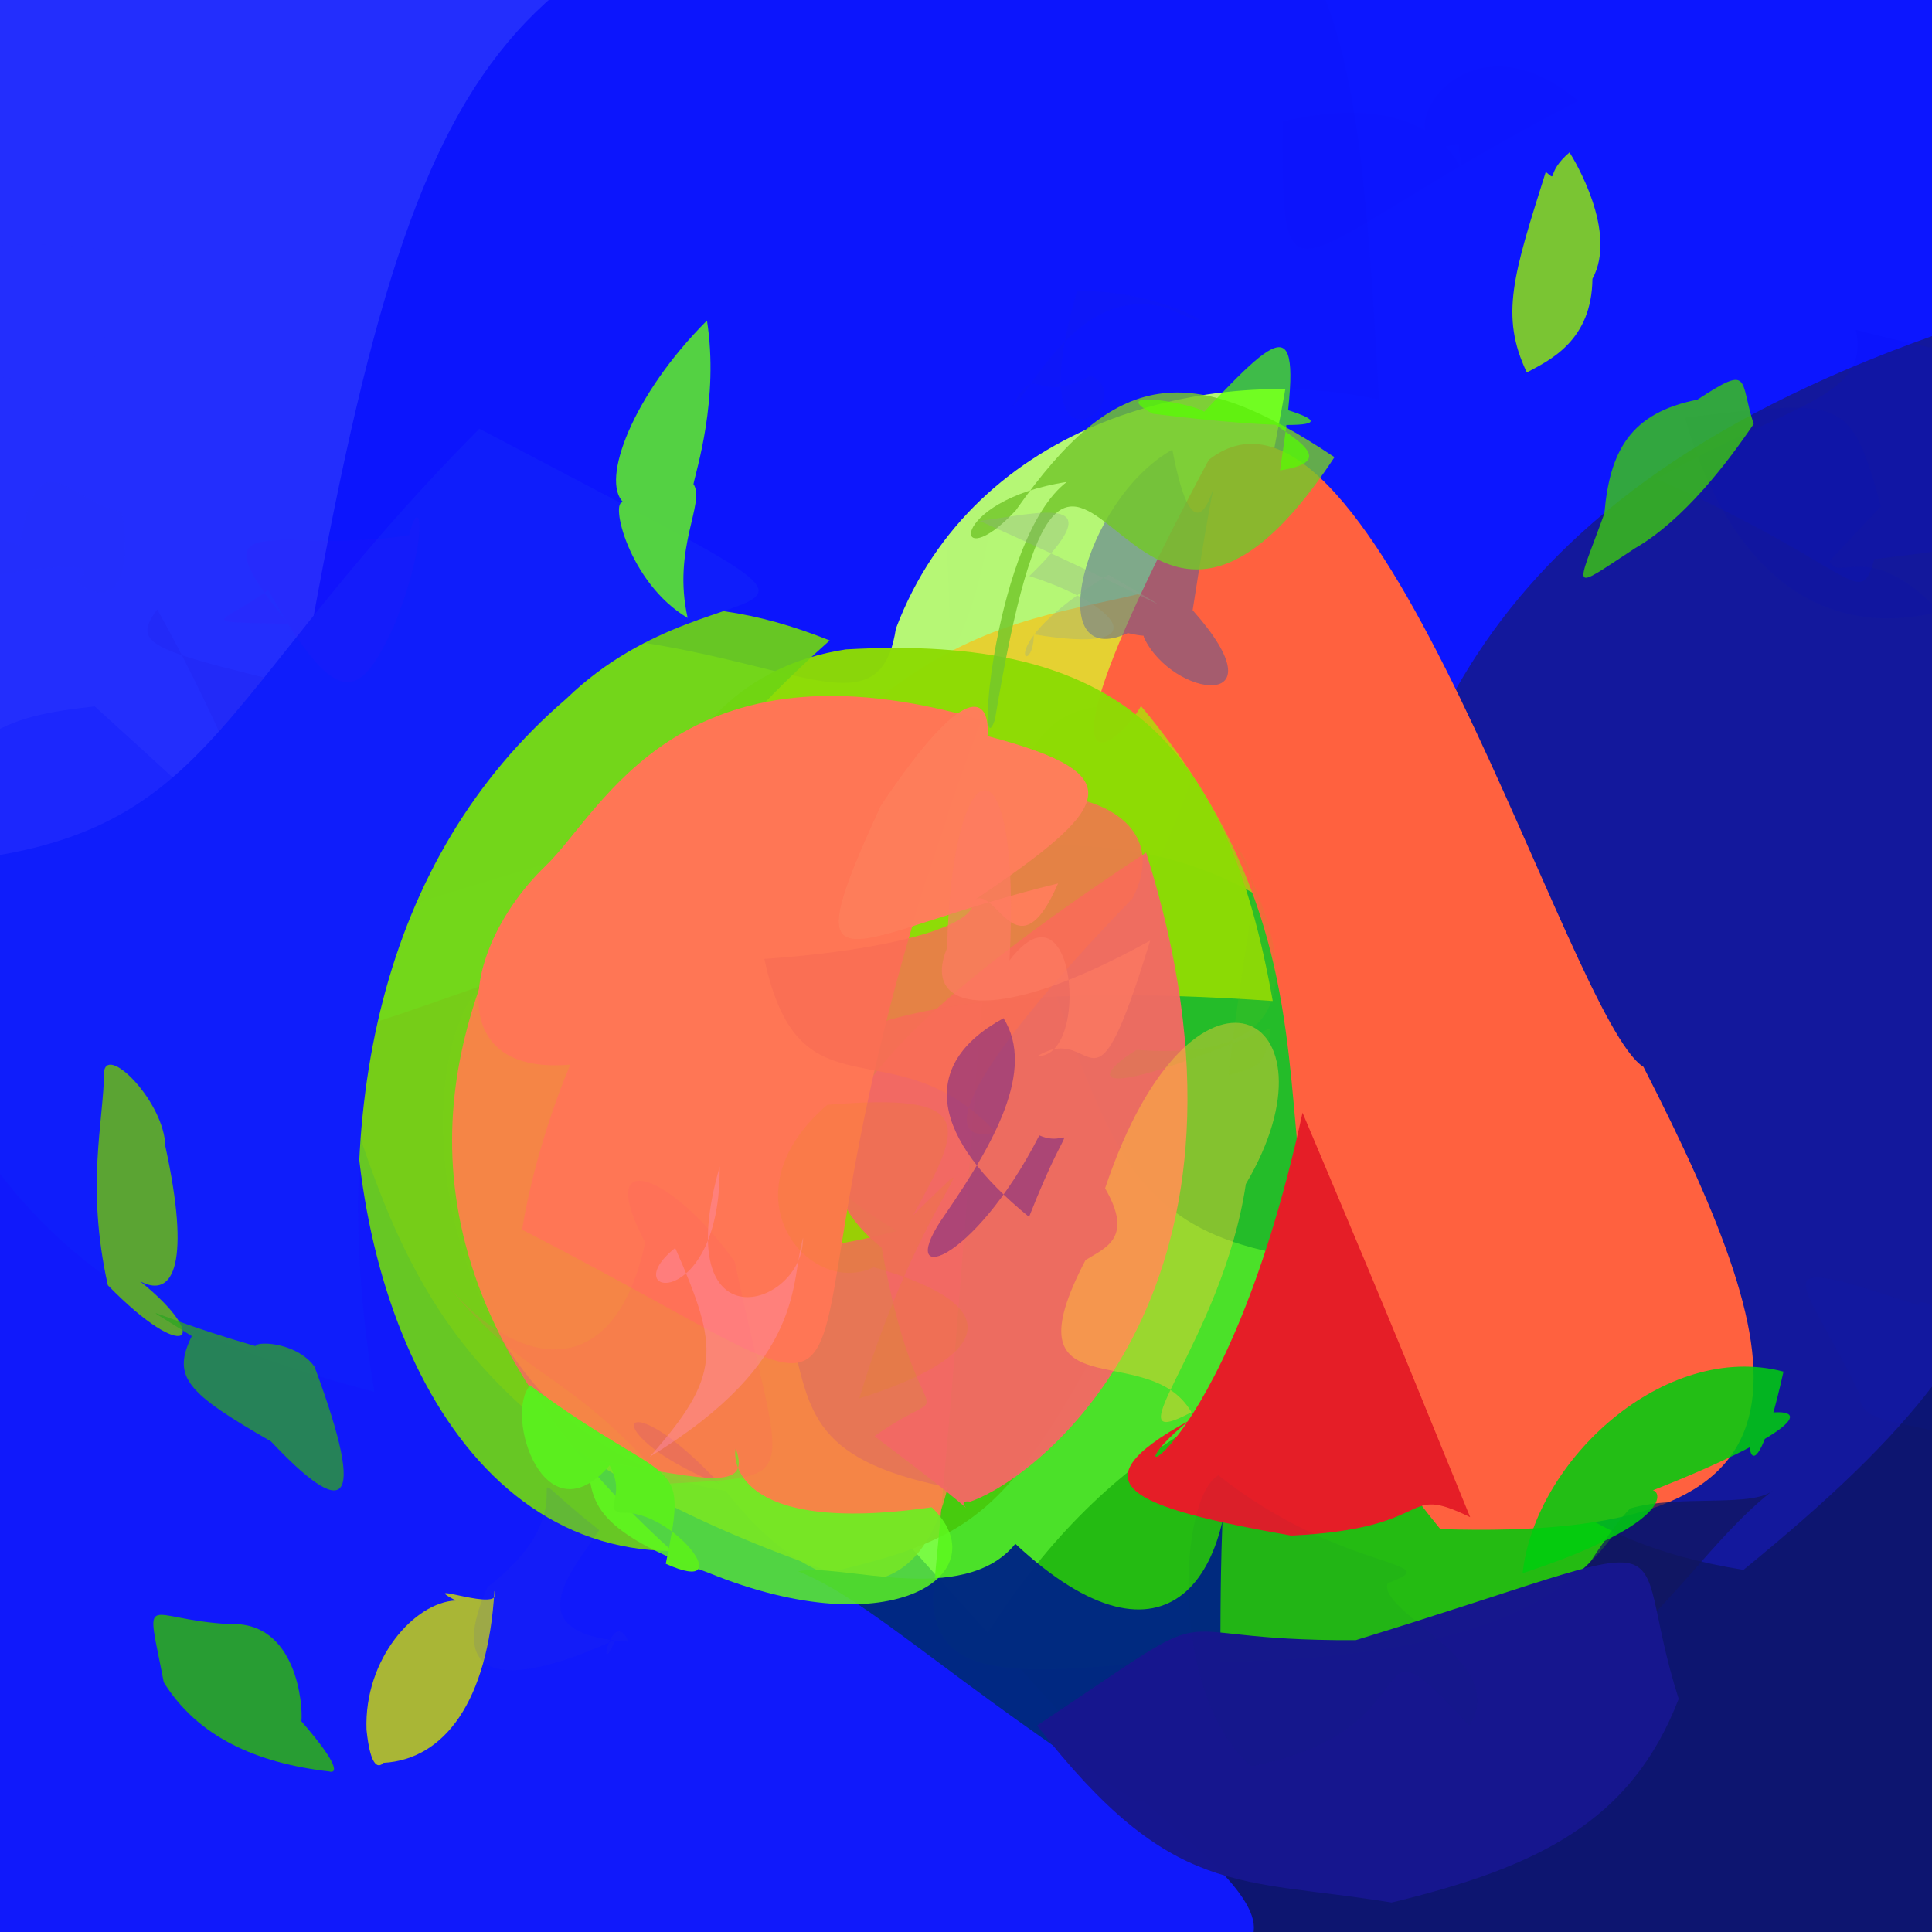 <?xml version="1.0" ?>
<svg xmlns="http://www.w3.org/2000/svg" version="1.1" width="512" height="512">
  <defs/>
  <g>
    <path d="M 545.902 491.646 C 548.882 518.221 549.81 525.802 375.42 537.116 C 322.802 554.66 300.739 551.788 240.118 475.624 C 295.973 337.263 395.525 356.504 491.516 343.503 C 549.259 323.201 564.24 360.87 545.902 491.646" stroke-width="0.0" fill="rgb(5, 13, 107)" opacity="0.963" stroke="rgb(0, 0, 0)" stroke-opacity="1.0" stroke-linecap="round" stroke-linejoin="round"/>
    <path d="M 299.415 474.23 C 346.689 514.21 359.388 526.665 223.981 532.512 C -51.1 521.105 -51.2 512.456 -54.19 467.798 C -33.758 201.454 -22.295 192.503 25.099 187.202 C 150.304 300.666 158.647 319.929 299.415 474.23" stroke-width="0.0" fill="rgb(16, 25, 251)" opacity="1.0" stroke="rgb(0, 0, 0)" stroke-opacity="1.0" stroke-linecap="round" stroke-linejoin="round"/>
    <path d="M 303.941 331.943 C 268.964 401.421 260.408 406.887 220.182 416.603 C 68.98 364.072 115.488 293.971 41.675 161.502 C 32.864 173.272 43.544 172.503 117.47 191.229 C 272.72 178.103 292.832 138.919 303.941 331.943" stroke-width="0.0" fill="rgb(231, 118, 85)" opacity="1.0" stroke="rgb(0, 0, 0)" stroke-opacity="1.0" stroke-linecap="round" stroke-linejoin="round"/>
    <path d="M 266.459 15.535 C 270.75 241.475 251.072 184.221 48.422 260.886 C -39.629 216.235 -35.081 201.137 -25.689 161.646 C -16.494 -18.978 -10.838 -25.127 30.903 -26.303 C 198.986 -28.73 219.844 -36.522 266.459 15.535" stroke-width="0.0" fill="rgb(28, 40, 253)" opacity="0.965" stroke="rgb(0, 0, 0)" stroke-opacity="1.0" stroke-linecap="round" stroke-linejoin="round"/>
    <path d="M 549.601 43.614 C 435.809 276.16 433.473 288.745 370.996 335.521 C 283.841 331.968 299.819 305.067 251.704 186.751 C 253.946 7.235 179.138 -31.706 333.302 -32.047 C 563.2 -5.524 563.2 4.83 549.601 43.614" stroke-width="0.0" fill="rgb(4, 14, 255)" opacity="0.962" stroke="rgb(0, 0, 0)" stroke-opacity="1.0" stroke-linecap="round" stroke-linejoin="round"/>
    <path d="M 346.599 68.289 C 308.548 302.776 275.98 274.199 199.311 236.078 C 78.65 277.572 52.265 292.126 100.385 252.988 C 119.514 163.924 132.929 142.015 284.904 41.888 C 276.055 23.318 272.878 3.855 346.599 68.289" stroke-width="0.0" fill="rgb(187, 254, 113)" opacity="0.967" stroke="rgb(0, 0, 0)" stroke-opacity="1.0" stroke-linecap="round" stroke-linejoin="round"/>
    <path d="M 448.844 319.897 C 433.689 384.537 457.882 442.645 305.447 440.46 C 267.226 444.051 247.803 444.531 247.244 423.394 C 270.789 180.859 249.602 171.864 341.834 195.771 C 413.291 274.93 449.516 273.763 448.844 319.897" stroke-width="0.0" fill="rgb(41, 219, 0)" opacity="0.838" stroke="rgb(0, 0, 0)" stroke-opacity="1.0" stroke-linecap="round" stroke-linejoin="round"/>
    <path d="M 529.217 148.614 C 543.844 314.479 552.784 341.961 462.037 416.032 C 365.998 400.601 388.883 324.529 360.551 264.676 C 370.963 196.485 393.388 125.272 530.776 82.853 C 563.2 76.21 563.2 99.418 529.217 148.614" stroke-width="0.0" fill="rgb(19, 24, 156)" opacity="1.0" stroke="rgb(0, 0, 0)" stroke-opacity="1.0" stroke-linecap="round" stroke-linejoin="round"/>
    <path d="M 399.105 244.1 C 371.587 272.525 349.524 238.711 358.353 256.366 C 342.231 244.105 301.142 191.568 175.036 253.914 C 241.795 149.896 278.379 168.674 320.934 151.528 C 339.966 168.414 385.044 188.816 399.105 244.1" stroke-width="0.0" fill="rgb(255, 190, 16)" opacity="0.655" stroke="rgb(0, 0, 0)" stroke-opacity="1.0" stroke-linecap="round" stroke-linejoin="round"/>
    <path d="M 435.534 282.732 C 476.985 363.844 486.415 408.643 381.695 405.222 C 313.499 322.525 375.72 265.257 293.988 177.636 C 332.762 165.634 247.773 256.954 320.358 121.848 C 364.14 87.804 415.602 270.385 435.534 282.732" stroke-width="0.0" fill="rgb(255, 97, 63)" opacity="1" stroke="rgb(0, 0, 0)" stroke-opacity="1.0" stroke-linecap="round" stroke-linejoin="round"/>
    <path d="M 365.457 105.914 C 320.909 96.004 258.195 111.46 237.418 166.599 C 231.377 205.76 188.987 149.902 81.239 173.689 C 113.062 -5.562 137.132 -13.412 263.761 -49.157 C 354.723 -39.686 359.104 -7.383 365.457 105.914" stroke-width="0.0" fill="rgb(12, 21, 253)" opacity="1" stroke="rgb(0, 0, 0)" stroke-opacity="1.0" stroke-linecap="round" stroke-linejoin="round"/>
    <path d="M 251.138 394.155 C 242.546 430.282 214.295 423.863 191.805 394.414 C 162.551 362.109 155.696 381.704 197.496 395.815 C 115.489 386.601 106.246 286.586 126.745 262.032 C 255.887 339.203 175.758 378.934 251.138 394.155" stroke-width="0.0" fill="rgb(247, 135, 68)" opacity="0.866" stroke="rgb(0, 0, 0)" stroke-opacity="1.0" stroke-linecap="round" stroke-linejoin="round"/>
    <path d="M 470.116 394.733 C 452.625 408.613 444.879 424.689 415.681 448.769 C 414.686 458.422 414.363 440.121 395.106 440.425 C 404.782 445.934 421.965 409.572 432.037 399.739 C 445.087 395.918 465.034 399.72 470.116 394.733" stroke-width="0.0" fill="rgb(17, 22, 95)" opacity="0.728" stroke="rgb(0, 0, 0)" stroke-opacity="1.0" stroke-linecap="round" stroke-linejoin="round"/>
    <path d="M 325.501 376.838 C 319.01 459.557 333.133 474.073 301.151 477.434 C 251.139 444.955 230.652 424.103 211.542 416.419 C 222.187 413.942 255.324 426.151 269.071 409.126 C 309.448 446.699 328.579 417.62 325.501 376.838" stroke-width="0.0" fill="rgb(0, 41, 130)" opacity="0.986" stroke="rgb(0, 0, 0)" stroke-opacity="1.0" stroke-linecap="round" stroke-linejoin="round"/>
    <path d="M 337.288 265.276 C 198.271 255.548 184.197 294.43 237.814 326.229 C 158.366 346.742 159.815 302.212 169.809 270.123 C 164.864 244.589 168.922 180.562 224.146 172.102 C 296.869 167.954 325.072 196.456 337.288 265.276" stroke-width="0.0" fill="rgb(141, 219, 5)" opacity="0.975" stroke="rgb(0, 0, 0)" stroke-opacity="1.0" stroke-linecap="round" stroke-linejoin="round"/>
    <path d="M 444.869 450.229 C 432.34 482.68 407.803 494.748 368.798 504.192 C 327.836 497.521 310.702 503.346 274.819 457.287 C 328.83 421.363 302.134 434.986 359.286 434.659 C 453.122 405.912 430.093 403.911 444.869 450.229" stroke-width="0.0" fill="rgb(23, 23, 142)" opacity="0.99" stroke="rgb(0, 0, 0)" stroke-opacity="1.0" stroke-linecap="round" stroke-linejoin="round"/>
    <path d="M 303.726 225.922 C 232.79 272.724 202.356 305.93 233.646 330.633 C 243.633 386.435 255.44 363.889 231.726 380.611 C 270.674 409.825 249.657 396.879 257.141 397.944 C 277.255 390.838 339.73 339.635 303.726 225.922" stroke-width="0.0" fill="rgb(243, 105, 100)" opacity="0.962" stroke="rgb(0, 0, 0)" stroke-opacity="1.0" stroke-linecap="round" stroke-linejoin="round"/>
    <path d="M 219.879 169.727 C 62.715 106.576 57.016 410.368 178.097 411.034 C 31.015 277.795 221.209 183.461 120.034 202.505 C 65.084 306.468 56.603 223.98 132.196 153.567 C 123.755 340.093 135.562 244.554 219.879 169.727" stroke-width="0.0" fill="rgb(110, 212, 20)" opacity="0.927" stroke="rgb(0, 0, 0)" stroke-opacity="1.0" stroke-linecap="round" stroke-linejoin="round"/>
    <path d="M 316.065 161.707 C 340.36 189.026 310.725 184.993 303.174 168.98 C 301.166 161.227 312.813 171.132 298.907 167.768 C 276.038 178.295 286.751 132.666 310.688 119.147 C 319.595 166.496 327.026 90.64 316.065 161.707" stroke-width="0.0" fill="rgb(71, 88, 161)" opacity="0.485" stroke="rgb(0, 0, 0)" stroke-opacity="1.0" stroke-linecap="round" stroke-linejoin="round"/>
    <path d="M 150.03 185.212 C 100.846 227.414 86.682 294.831 99.22 368.838 C 18.153 348.033 -12.955 312.08 -37.459 229.59 C 58.711 228.323 47.927 193.331 127.029 113.62 C 249.181 178.111 192.915 143.52 150.03 185.212" stroke-width="0.0" fill="rgb(15, 29, 251)" opacity="0.998" stroke="rgb(0, 0, 0)" stroke-opacity="1.0" stroke-linecap="round" stroke-linejoin="round"/>
    <path d="M 260.181 190.796 C 188.299 381.365 260.929 388.803 138.354 325.878 C 144.547 287.292 172.474 222.541 186.293 271.445 C 113.842 304.106 117.745 255.29 144.553 229.506 C 159.671 215.07 179.918 167.37 260.181 190.796" stroke-width="0.0" fill="rgb(255, 118, 85)" opacity="0.999" stroke="rgb(0, 0, 0)" stroke-opacity="1.0" stroke-linecap="round" stroke-linejoin="round"/>
    <path d="M 353.651 121.155 C 295.43 209.395 285.489 60.062 263.659 190.758 C 258.539 205.261 263.52 142.392 282.695 127.723 C 250.784 132.683 252.169 153.579 269.187 135.262 C 295.697 97.482 315.113 95.447 353.651 121.155" stroke-width="0.0" fill="rgb(116, 199, 43)" opacity="0.839" stroke="rgb(0, 0, 0)" stroke-opacity="1.0" stroke-linecap="round" stroke-linejoin="round"/>
    <path d="M 293.771 152.337 C 261.66 171.66 273.91 180.705 273.966 168.098 C 307.333 173.712 296.769 160.216 272.782 152.665 C 295.655 130.423 275.918 135.897 259.638 138.052 C 307.003 159.191 318.905 167.223 293.771 152.337" stroke-width="0.0" fill="rgb(144, 168, 144)" opacity="0.306" stroke="rgb(0, 0, 0)" stroke-opacity="1.0" stroke-linecap="round" stroke-linejoin="round"/>
    <path d="M 246.913 399.436 C 264.829 416.629 236.977 436.921 187.641 416.756 C 152.695 404.172 157.942 395.398 155.195 386.678 C 183.307 390.867 199.769 396.583 194.969 383.9 C 194.378 385.761 193.388 407.108 246.913 399.436" stroke-width="0.0" fill="rgb(94, 250, 31)" opacity="0.831" stroke="rgb(0, 0, 0)" stroke-opacity="1.0" stroke-linecap="round" stroke-linejoin="round"/>
    <path d="M 389.603 402.061 C 370.762 392.928 381.577 405.054 342.18 406.948 C 299.694 399.436 284.254 393.364 314.977 376.566 C 290.018 396.808 324.189 391.162 345.185 294.879 C 373.495 361.891 375.539 367.787 389.603 402.061" stroke-width="0.0" fill="rgb(229, 30, 39)" opacity="1" stroke="rgb(0, 0, 0)" stroke-opacity="1.0" stroke-linecap="round" stroke-linejoin="round"/>
    <path d="M 300.137 238.087 C 255.352 284.322 247.873 303.843 264.008 300.126 C 236.557 270.934 211.898 297.958 202.562 254.114 C 257.193 250.356 277.522 236.219 235.028 230.639 C 249.625 200.445 316.986 205.221 300.137 238.087" stroke-width="0.0" fill="rgb(248, 110, 84)" opacity="0.812" stroke="rgb(0, 0, 0)" stroke-opacity="1.0" stroke-linecap="round" stroke-linejoin="round"/>
    <path d="M 194.732 334.381 C 207.352 394.217 213.916 391.016 176.955 393.187 C 149.175 361.891 140.424 366.863 118.577 340.649 C 137.551 363.192 162.869 366.902 170.976 329.292 C 157.061 302.821 178.296 311.244 194.732 334.381" stroke-width="0.0" fill="rgb(255, 92, 101)" opacity="0.177" stroke="rgb(0, 0, 0)" stroke-opacity="1.0" stroke-linecap="round" stroke-linejoin="round"/>
    <path d="M 272.707 322.495 C 284.72 292.006 284.504 304.884 275.432 300.886 C 257.724 335.545 236.333 341.754 250.485 321.816 C 263.367 303.067 274.504 283.585 265.946 269.831 C 242.954 282.379 247.266 301.758 272.707 322.495" stroke-width="0.0" fill="rgb(122, 42, 133)" opacity="0.563" stroke="rgb(0, 0, 0)" stroke-opacity="1.0" stroke-linecap="round" stroke-linejoin="round"/>
    <path d="M 339.217 124.673 C 359.548 121.459 333.7 112.485 329.592 105.515 C 366.894 114.63 338.874 113.771 305.503 109.652 C 290.407 101.569 325.71 108.759 318.334 109.961 C 341.71 85.011 345.605 82.727 339.217 124.673" stroke-width="0.0" fill="rgb(85, 255, 0)" opacity="0.71" stroke="rgb(0, 0, 0)" stroke-opacity="1.0" stroke-linecap="round" stroke-linejoin="round"/>
    <path d="M 258.217 238.587 C 263.828 234.225 269.657 258.974 280.397 234.123 C 225.38 247.438 208.789 266.931 233.406 213.584 C 257.888 176.906 262.422 186.771 261.692 195.068 C 301.047 205.379 294.354 214.127 258.217 238.587" stroke-width="0.0" fill="rgb(254, 126, 91)" opacity="0.995" stroke="rgb(0, 0, 0)" stroke-opacity="1.0" stroke-linecap="round" stroke-linejoin="round"/>
    <path d="M 274.976 279.855 C 290.706 270.266 289.008 301.097 304.797 249.271 C 262.5 272.726 244.209 267.421 250.987 251.214 C 252.321 196.419 270.867 193.451 267.526 254.52 C 284.985 231.59 289.002 280.273 274.976 279.855" stroke-width="0.0" fill="rgb(253, 122, 98)" opacity="0.686" stroke="rgb(0, 0, 0)" stroke-opacity="1.0" stroke-linecap="round" stroke-linejoin="round"/>
    <path d="M 372.052 210.174 C 361.166 203.901 368.988 231.562 357.641 223.98 C 347.705 230.436 342.086 214.767 327.614 205.094 C 339.305 190.599 341.784 176.567 369.468 174.024 C 388.058 183.763 373.576 178.576 372.052 210.174" stroke-width="0.0" fill="rgb(224, 98, 96)" opacity="0.0" stroke="rgb(0, 0, 0)" stroke-opacity="1.0" stroke-linecap="round" stroke-linejoin="round"/>
    <path d="M 79.875 456.161 C 90.496 468.374 89.085 470.025 87.219 469.45 C 67.991 467.25 52.398 460.299 43.398 445.826 C 38.538 420.472 37.808 429.12 60.772 430.407 C 78.67 429.504 80.335 452.034 79.875 456.161" stroke-width="0.0" fill="rgb(44, 182, 14)" opacity="0.838" stroke="rgb(0, 0, 0)" stroke-opacity="1.0" stroke-linecap="round" stroke-linejoin="round"/>
    <path d="M 178.936 330.713 C 190.673 357.446 191.199 364.514 172.218 386.044 C 214.028 360.605 209.356 339.435 212.829 328.002 C 212.972 346.804 176.999 357.21 190.724 309.164 C 191.058 347.946 162.577 343.845 178.936 330.713" stroke-width="0.0" fill="rgb(255, 142, 171)" opacity="0.438" stroke="rgb(0, 0, 0)" stroke-opacity="1.0" stroke-linecap="round" stroke-linejoin="round"/>
    <path d="M 43.815 303.763 C 50.439 334.127 46.297 344.399 37.15 339.569 C 56.396 355.142 49.365 361.875 28.579 340.61 C 22.691 314.108 27.454 297.599 27.605 283.79 C 28.805 277.103 43.577 292.26 43.815 303.763" stroke-width="0.0" fill="rgb(105, 188, 17)" opacity="0.848" stroke="rgb(0, 0, 0)" stroke-opacity="1.0" stroke-linecap="round" stroke-linejoin="round"/>
    <path d="M 131.027 421.619 C 129.329 450.844 117.774 466.257 101.686 467.165 C 106.061 457.236 99.305 479.379 97.129 458.439 C 96.429 439.534 109.99 424.596 120.738 424.15 C 109.927 418.351 134.001 427.974 131.027 421.619" stroke-width="0.0" fill="rgb(202, 216, 12)" opacity="0.819" stroke="rgb(0, 0, 0)" stroke-opacity="1.0" stroke-linecap="round" stroke-linejoin="round"/>
    <path d="M 503.009 57.239 C 467.527 48.212 448.887 67.707 472.162 98.796 C 481.457 100.553 468.827 87.798 477.942 72.6 C 471.039 52.453 472.097 50.428 490.413 67.425 C 485.271 83.123 498.31 75.321 503.009 57.239" stroke-width="0.0" fill="rgb(58, 18, 224)" opacity="0.0" stroke="rgb(0, 0, 0)" stroke-opacity="1.0" stroke-linecap="round" stroke-linejoin="round"/>
    <path d="M 79.078 199.669 C 42.737 195.466 36.322 203.574 59.668 185.505 C 43.697 183.062 61.999 187.46 77.184 212.011 C 1.087 217.968 9.532 206.986 19.935 140.63 C 69.216 147.637 83.168 148.388 79.078 199.669" stroke-width="0.0" fill="rgb(32, 27, 252)" opacity="0.005" stroke="rgb(0, 0, 0)" stroke-opacity="1.0" stroke-linecap="round" stroke-linejoin="round"/>
    <path d="M 330.161 313.779 C 323.901 355.718 293.359 386.119 315.744 374.26 C 304.285 354.298 266.246 374.979 287.677 333.93 C 292.952 330.647 300.518 328.107 292.861 314.913 C 316.064 245.629 356.851 268.637 330.161 313.779" stroke-width="0.0" fill="rgb(255, 202, 56)" opacity="0.441" stroke="rgb(0, 0, 0)" stroke-opacity="1.0" stroke-linecap="round" stroke-linejoin="round"/>
    <path d="M 389.36 457.312 C 358.604 423.9 382.604 458.152 331.562 468.089 C 309.813 449.05 312.224 397.214 322.858 390.949 C 355.985 417.136 384.724 413.347 367.744 419.54 C 365.046 427.496 400.406 440.24 389.36 457.312" stroke-width="0.0" fill="rgb(0, 57, 95)" opacity="0.044" stroke="rgb(0, 0, 0)" stroke-opacity="1.0" stroke-linecap="round" stroke-linejoin="round"/>
    <path d="M 361.874 435.638 C 361.154 451.914 353.373 448.081 335.916 454.039 C 325.313 431.917 329.717 406.311 321.668 420.478 C 310.875 415.962 334.589 403.385 359.647 426.642 C 341.498 416.943 355.079 412.515 361.874 435.638" stroke-width="0.0" fill="rgb(84, 110, 67)" opacity="0.002" stroke="rgb(0, 0, 0)" stroke-opacity="1.0" stroke-linecap="round" stroke-linejoin="round"/>
    <path d="M 422.012 73.89 C 421.846 90.203 410.869 95.387 404.623 98.709 C 397.427 83.651 401.091 72.69 409.643 45.555 C 413.065 48.337 409.347 46.051 415.939 40.378 C 417.152 42.301 428.826 61.455 422.012 73.89" stroke-width="0.0" fill="rgb(137, 220, 24)" opacity="0.88" stroke="rgb(0, 0, 0)" stroke-opacity="1.0" stroke-linecap="round" stroke-linejoin="round"/>
    <path d="M 18.781 112.132 C -12.32 87.287 -0.065 84.556 23.717 101.33 C 2.748 99.359 -20.64 105.585 -25.637 70.137 C 2.801 60.284 35.76 65.927 46.858 71.973 C 25.78 85.581 25.644 92.509 18.781 112.132" stroke-width="0.0" fill="rgb(37, 47, 254)" opacity="0.029" stroke="rgb(0, 0, 0)" stroke-opacity="1.0" stroke-linecap="round" stroke-linejoin="round"/>
    <path d="M 32.212 135.65 C 34.789 148.464 32.481 163.44 19.984 154.118 C 28.964 148.279 12.12 149.288 -15.449 155.308 C -24.638 132.113 -12.799 137.977 5.23 144.587 C 9.941 115.333 17.658 132.413 32.212 135.65" stroke-width="0.0" fill="rgb(50, 53, 225)" opacity="0.039" stroke="rgb(0, 0, 0)" stroke-opacity="1.0" stroke-linecap="round" stroke-linejoin="round"/>
    <path d="M 548.063 231.968 C 522.554 254.248 505.327 268.861 503.575 251.763 C 502.244 264.471 483.743 261.104 470.072 258.452 C 473.348 223.033 478.012 222.132 506.281 204.63 C 531.517 207.894 539.455 211.36 548.063 231.968" stroke-width="0.0" fill="rgb(39, 27, 157)" opacity="0.014" stroke="rgb(0, 0, 0)" stroke-opacity="1.0" stroke-linecap="round" stroke-linejoin="round"/>
    <path d="M 347.887 25.003 C 330.788 54.687 309.33 62.055 267.255 13.768 C 305.511 -26.542 336.277 -12.005 307.109 44.709 C 258.172 62.559 254.673 42.312 265.398 14.681 C 359.277 29.412 355.326 32.939 347.887 25.003" stroke-width="0.0" fill="rgb(29, 9, 255)" opacity="0.013" stroke="rgb(0, 0, 0)" stroke-opacity="1.0" stroke-linecap="round" stroke-linejoin="round"/>
    <path d="M 431.343 269.339 C 453.939 304.551 458.22 296.249 437.974 273.443 C 399.556 291.495 419.178 269.577 392.14 264.835 C 394.368 246.171 378.429 265.361 430.027 308.59 C 425.789 245.832 444.798 252.235 431.343 269.339" stroke-width="0.0" fill="rgb(113, 104, 5)" opacity="0.0" stroke="rgb(0, 0, 0)" stroke-opacity="1.0" stroke-linecap="round" stroke-linejoin="round"/>
    <path d="M 548.541 120.838 C 536.696 144.618 529.393 144.079 496.712 148.191 C 492.788 162.287 491.713 150.155 438.985 126.912 C 474.633 106.781 495.793 105.411 491.815 87.416 C 538.493 99.733 573.954 98.982 548.541 120.838" stroke-width="0.0" fill="rgb(6, 3, 233)" opacity="0.101" stroke="rgb(0, 0, 0)" stroke-opacity="1.0" stroke-linecap="round" stroke-linejoin="round"/>
    <path d="M 539.702 163.676 C 523.768 158.634 510.783 156.006 503.807 180.39 C 488.478 184.206 504.426 180.788 495.942 177.586 C 476.243 154.922 505.147 164.701 520.05 168.949 C 501.416 130.368 537.376 166.133 539.702 163.676" stroke-width="0.0" fill="rgb(32, 15, 98)" opacity="0.0" stroke="rgb(0, 0, 0)" stroke-opacity="1.0" stroke-linecap="round" stroke-linejoin="round"/>
    <path d="M 83.346 362.163 C 97.906 401.344 90.718 402.036 71.809 381.991 C 49.37 369.068 45.516 364.935 50.822 354.094 C 31.939 342.01 40.744 350.095 79.889 360.02 C 54.191 356.877 75.961 352.054 83.346 362.163" stroke-width="0.0" fill="rgb(46, 166, 34)" opacity="0.748" stroke="rgb(0, 0, 0)" stroke-opacity="1.0" stroke-linecap="round" stroke-linejoin="round"/>
    <path d="M 325.553 284.935 C 333.645 282.798 335.355 282.508 336.769 272.439 C 283.936 294.287 291.23 284.172 301.224 278.221 C 342.657 281.348 346.118 259.932 326.999 223.295 C 335.777 234.198 330.901 238.819 325.553 284.935" stroke-width="0.0" fill="rgb(141, 200, 25)" opacity="0.098" stroke="rgb(0, 0, 0)" stroke-opacity="1.0" stroke-linecap="round" stroke-linejoin="round"/>
    <path d="M 514.073 162.065 C 492.41 139.522 485.77 158.665 483.941 144.995 C 482.929 152.785 480.882 152.303 498.473 134.226 C 490.391 104.746 488.592 105.782 446.557 110.701 C 458.199 151.171 482.4 170.108 514.073 162.065" stroke-width="0.0" fill="rgb(6, 16, 195)" opacity="0.106" stroke="rgb(0, 0, 0)" stroke-opacity="1.0" stroke-linecap="round" stroke-linejoin="round"/>
    <path d="M 477.485 453.768 C 480.872 476.29 455.257 460.54 458.158 467.578 C 468.75 480.834 466.874 463.418 468.064 488.217 C 445.806 451.47 450.113 436.593 437.931 441.78 C 461.507 459.254 466.837 457.985 477.485 453.768" stroke-width="0.0" fill="rgb(0, 29, 61)" opacity="0.0" stroke="rgb(0, 0, 0)" stroke-opacity="1.0" stroke-linecap="round" stroke-linejoin="round"/>
    <path d="M 537.705 366.115 C 516.677 380.644 506.271 389.734 521.179 391.278 C 526.853 373.456 491.462 381.726 492.991 369.695 C 476.888 336.814 465.604 331.838 508.345 345.888 C 508.807 342.112 521.629 351.89 537.705 366.115" stroke-width="0.0" fill="rgb(14, 23, 210)" opacity="0.061" stroke="rgb(0, 0, 0)" stroke-opacity="1.0" stroke-linecap="round" stroke-linejoin="round"/>
    <path d="M 166.544 435.057 C 162.149 425.047 157.919 446.844 163.102 434.53 C 135.562 447.169 117.572 446.772 129.157 420.631 C 159.97 396.875 130.356 383.173 158.822 405.495 C 152.005 415.836 135.91 433.115 166.544 435.057" stroke-width="0.0" fill="rgb(51, 54, 228)" opacity="0.099" stroke="rgb(0, 0, 0)" stroke-opacity="1.0" stroke-linecap="round" stroke-linejoin="round"/>
    <path d="M 104.347 166.052 C 96.073 183.506 90.237 191.048 71.092 156.343 C 58.437 165.648 50.748 164.671 76.468 165.344 C 49.706 132.804 75.37 147.348 108.432 141.797 C 111.27 129.663 114.21 141.668 104.347 166.052" stroke-width="0.0" fill="rgb(82, 17, 250)" opacity="0.083" stroke="rgb(0, 0, 0)" stroke-opacity="1.0" stroke-linecap="round" stroke-linejoin="round"/>
    <path d="M 183.779 128.297 C 187.034 133.227 178.067 145.213 182.238 163.763 C 166.543 154.484 161.433 132.165 165.222 133.145 C 159.064 127.462 167.618 104.65 187.356 84.943 C 190.601 105.774 184.418 124.851 183.779 128.297" stroke-width="0.0" fill="rgb(94, 236, 40)" opacity="0.873" stroke="rgb(0, 0, 0)" stroke-opacity="1.0" stroke-linecap="round" stroke-linejoin="round"/>
    <path d="M 140.492 367.156 C 133.473 374.886 144.217 408.351 161.555 388.337 C 166.093 396.674 159.68 399.744 164.483 400.93 C 178.235 399.781 196.431 423.443 176.433 414.413 C 182.596 384.389 178.646 395.503 140.492 367.156" stroke-width="0.0" fill="rgb(92, 238, 31)" opacity="0.995" stroke="rgb(0, 0, 0)" stroke-opacity="1.0" stroke-linecap="round" stroke-linejoin="round"/>
    <path d="M 464.743 112.367 C 457.983 122.357 446.325 137.756 433.349 145.26 C 415.593 156.862 417.615 157.039 425.174 136.067 C 426.617 119.463 432.084 109.42 449.831 105.907 C 464.302 96.442 460.88 100.556 464.743 112.367" stroke-width="0.0" fill="rgb(60, 205, 12)" opacity="0.786" stroke="rgb(0, 0, 0)" stroke-opacity="1.0" stroke-linecap="round" stroke-linejoin="round"/>
    <path d="M 231.534 335.82 C 268.188 346.227 262.206 359.67 227.721 370.603 C 243.94 316.51 266.153 298.864 241.946 322.074 C 255.592 297.58 258.66 289.553 219.249 292.786 C 191.129 316.91 214.731 344.079 231.534 335.82" stroke-width="0.0" fill="rgb(219, 150, 0)" opacity="0.137" stroke="rgb(0, 0, 0)" stroke-opacity="1.0" stroke-linecap="round" stroke-linejoin="round"/>
    <path d="M 171.348 479.131 C 152.344 476.728 141.969 488.486 156.752 482.946 C 146.501 481.13 133.886 474.484 147.258 474.816 C 138.215 448.058 138.952 435.68 178.81 468.259 C 173.811 472.701 171.421 468.585 171.348 479.131" stroke-width="0.0" fill="rgb(41, 44, 245)" opacity="0.0" stroke="rgb(0, 0, 0)" stroke-opacity="1.0" stroke-linecap="round" stroke-linejoin="round"/>
    <path d="M 466.748 374.688 C 481.879 372.303 475.687 380.113 437.216 395.277 C 438.765 393.084 448.702 402.004 403.506 416.914 C 406.779 386.909 441.235 355.27 472.646 363.492 C 463.192 405.87 461.025 374.865 466.748 374.688" stroke-width="0.0" fill="rgb(0, 205, 14)" opacity="0.862" stroke="rgb(0, 0, 0)" stroke-opacity="1.0" stroke-linecap="round" stroke-linejoin="round"/>
    <path d="M 285.43 77.137 C 269.542 131.552 303.6 105.914 288.954 99.563 C 273.555 108.064 275.236 94.753 268.294 107.621 C 273.072 104.705 285.707 74.741 309.368 81.641 C 329.672 91.319 310.194 76.601 285.43 77.137" stroke-width="0.0" fill="rgb(97, 102, 24)" opacity="0.016" stroke="rgb(0, 0, 0)" stroke-opacity="1.0" stroke-linecap="round" stroke-linejoin="round"/>
    <path d="M 386.076 32.686 C 387.966 66.808 395.404 19.248 339.865 32.137 C 339.879 87.328 340.068 67.274 418.338 26.707 C 388.563 1.794 368.195 35.371 381.84 39.373 C 392.1 35.828 387.443 41.594 386.076 32.686" stroke-width="0.0" fill="rgb(27, 18, 241)" opacity="0.044" stroke="rgb(0, 0, 0)" stroke-opacity="1.0" stroke-linecap="round" stroke-linejoin="round"/>
  </g>
</svg>

